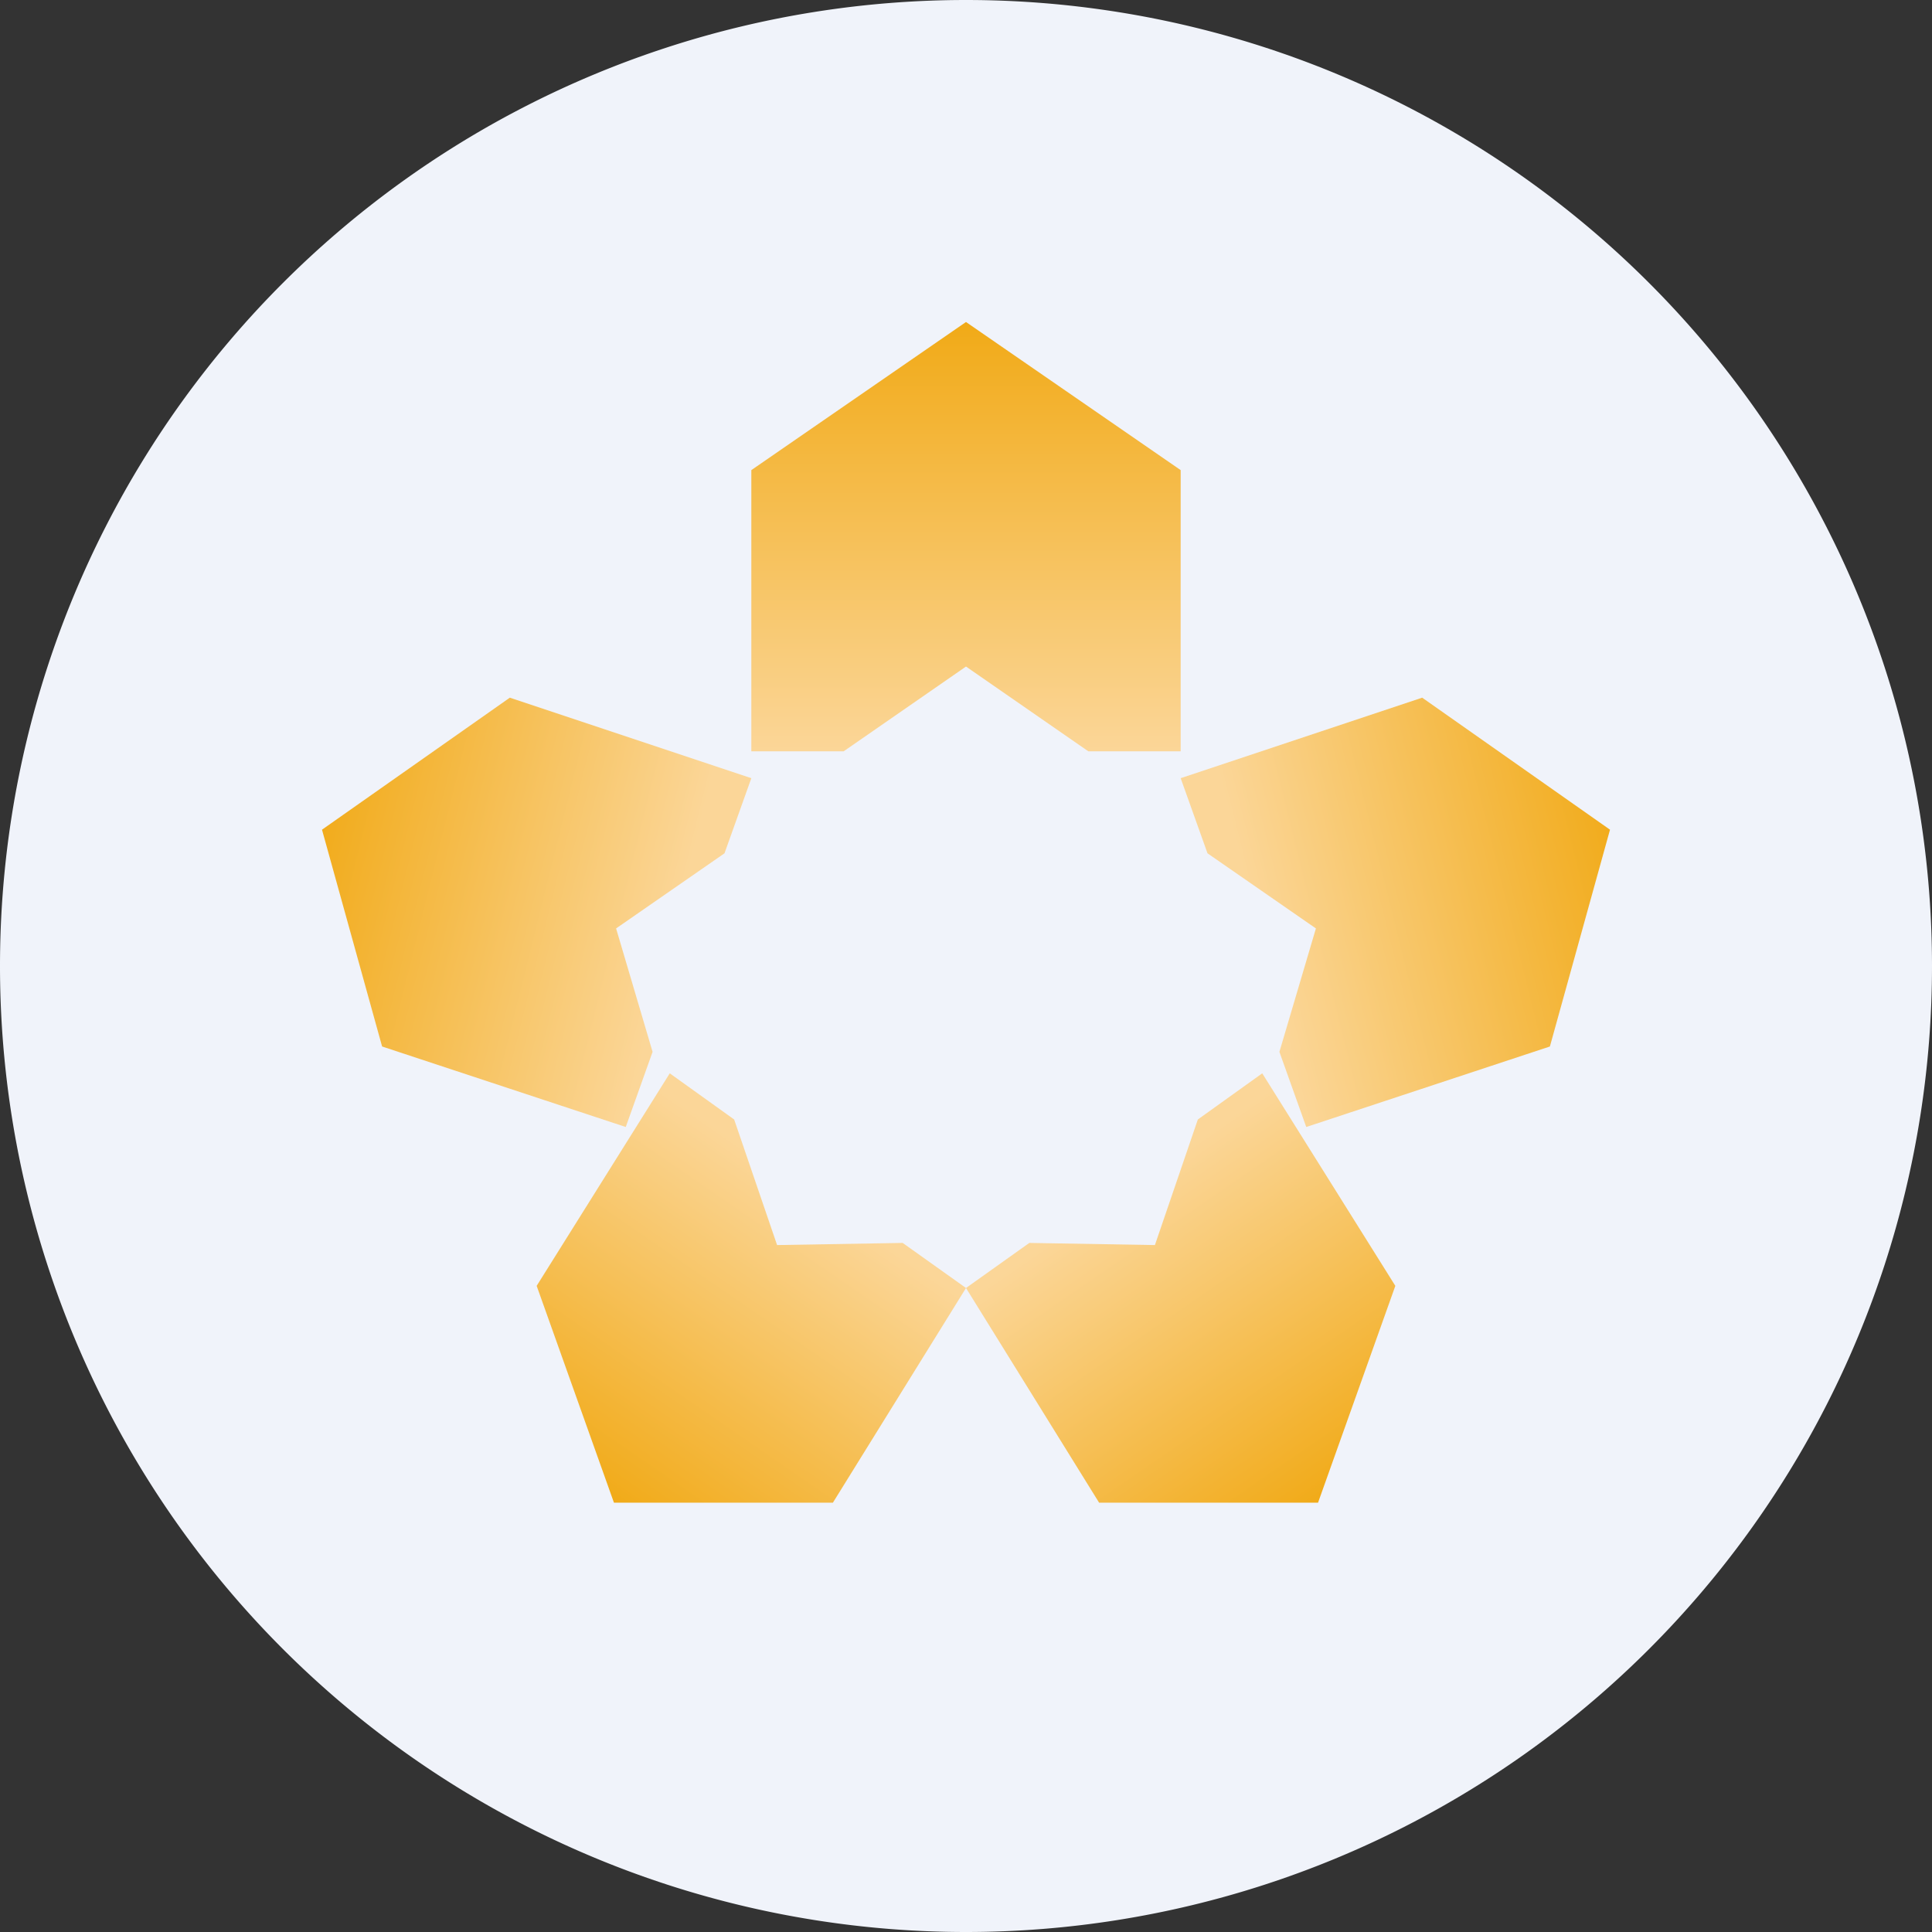 <ns0:svg xmlns:ns0="http://www.w3.org/2000/svg" width="18" height="18" viewBox="0 0 18 18"><ns0:rect x="0" y="0" width="18" height="18" fill="#333333" stroke="none"/><path xmlns="http://www.w3.org/2000/svg" fill="#F0F3FA" d="M9 18a9 9 0 0 1 0 -18a9 9 0 0 1 0 18Z" /><ns0:path d="M9 3 7 4.38V7h.86L9 6.21l1.14.79H11V4.38L9 3Z" fill="url(#a)" /><ns0:path d="m12.28 14 .72-2.02L11.76 10l-.6.43-.4 1.17-1.17-.02L9 12 10.24 14h2.04Z" fill="url(#b)" /><ns0:path d="M5.72 14 5 11.98 6.24 10l.6.43.4 1.17 1.17-.02L9 12 7.76 14H5.72Z" fill="url(#c)" /><ns0:path d="M3 7.73 4.75 6.5 7 7.25l-.25.7-1.01.7.34 1.15-.25.7-2.27-.75L3 7.73Z" fill="url(#d)" /><ns0:path d="M15 7.73 13.25 6.5 11 7.25l.25.7 1.01.7-.34 1.15.25.7 2.27-.75.56-2.02Z" fill="url(#e)" /><ns0:defs><ns0:linearGradient id="a" x1="9" y1="3" x2="9" y2="7" gradientUnits="userSpaceOnUse"><ns0:stop stop-color="#F1AA17" /><ns0:stop offset="1" stop-color="#FBD698" /></ns0:linearGradient><ns0:linearGradient id="b" x1="10.53" y1="11.05" x2="12.49" y2="13.9" gradientUnits="userSpaceOnUse"><ns0:stop stop-color="#FBD698" /><ns0:stop offset="1" stop-color="#F1AA17" /></ns0:linearGradient><ns0:linearGradient id="c" x1="7.47" y1="11.05" x2="5.51" y2="13.9" gradientUnits="userSpaceOnUse"><ns0:stop stop-color="#FBD698" /><ns0:stop offset="1" stop-color="#F1AA17" /></ns0:linearGradient><ns0:linearGradient id="d" x1="2.95" y1="7.29" x2="6.41" y2="8.15" gradientUnits="userSpaceOnUse"><ns0:stop stop-color="#F1AA17" /><ns0:stop offset="1" stop-color="#FBD698" /></ns0:linearGradient><ns0:linearGradient id="e" x1="15.05" y1="7.29" x2="11.59" y2="8.15" gradientUnits="userSpaceOnUse"><ns0:stop stop-color="#F1AA17" /><ns0:stop offset="1" stop-color="#FBD698" /></ns0:linearGradient></ns0:defs></ns0:svg>